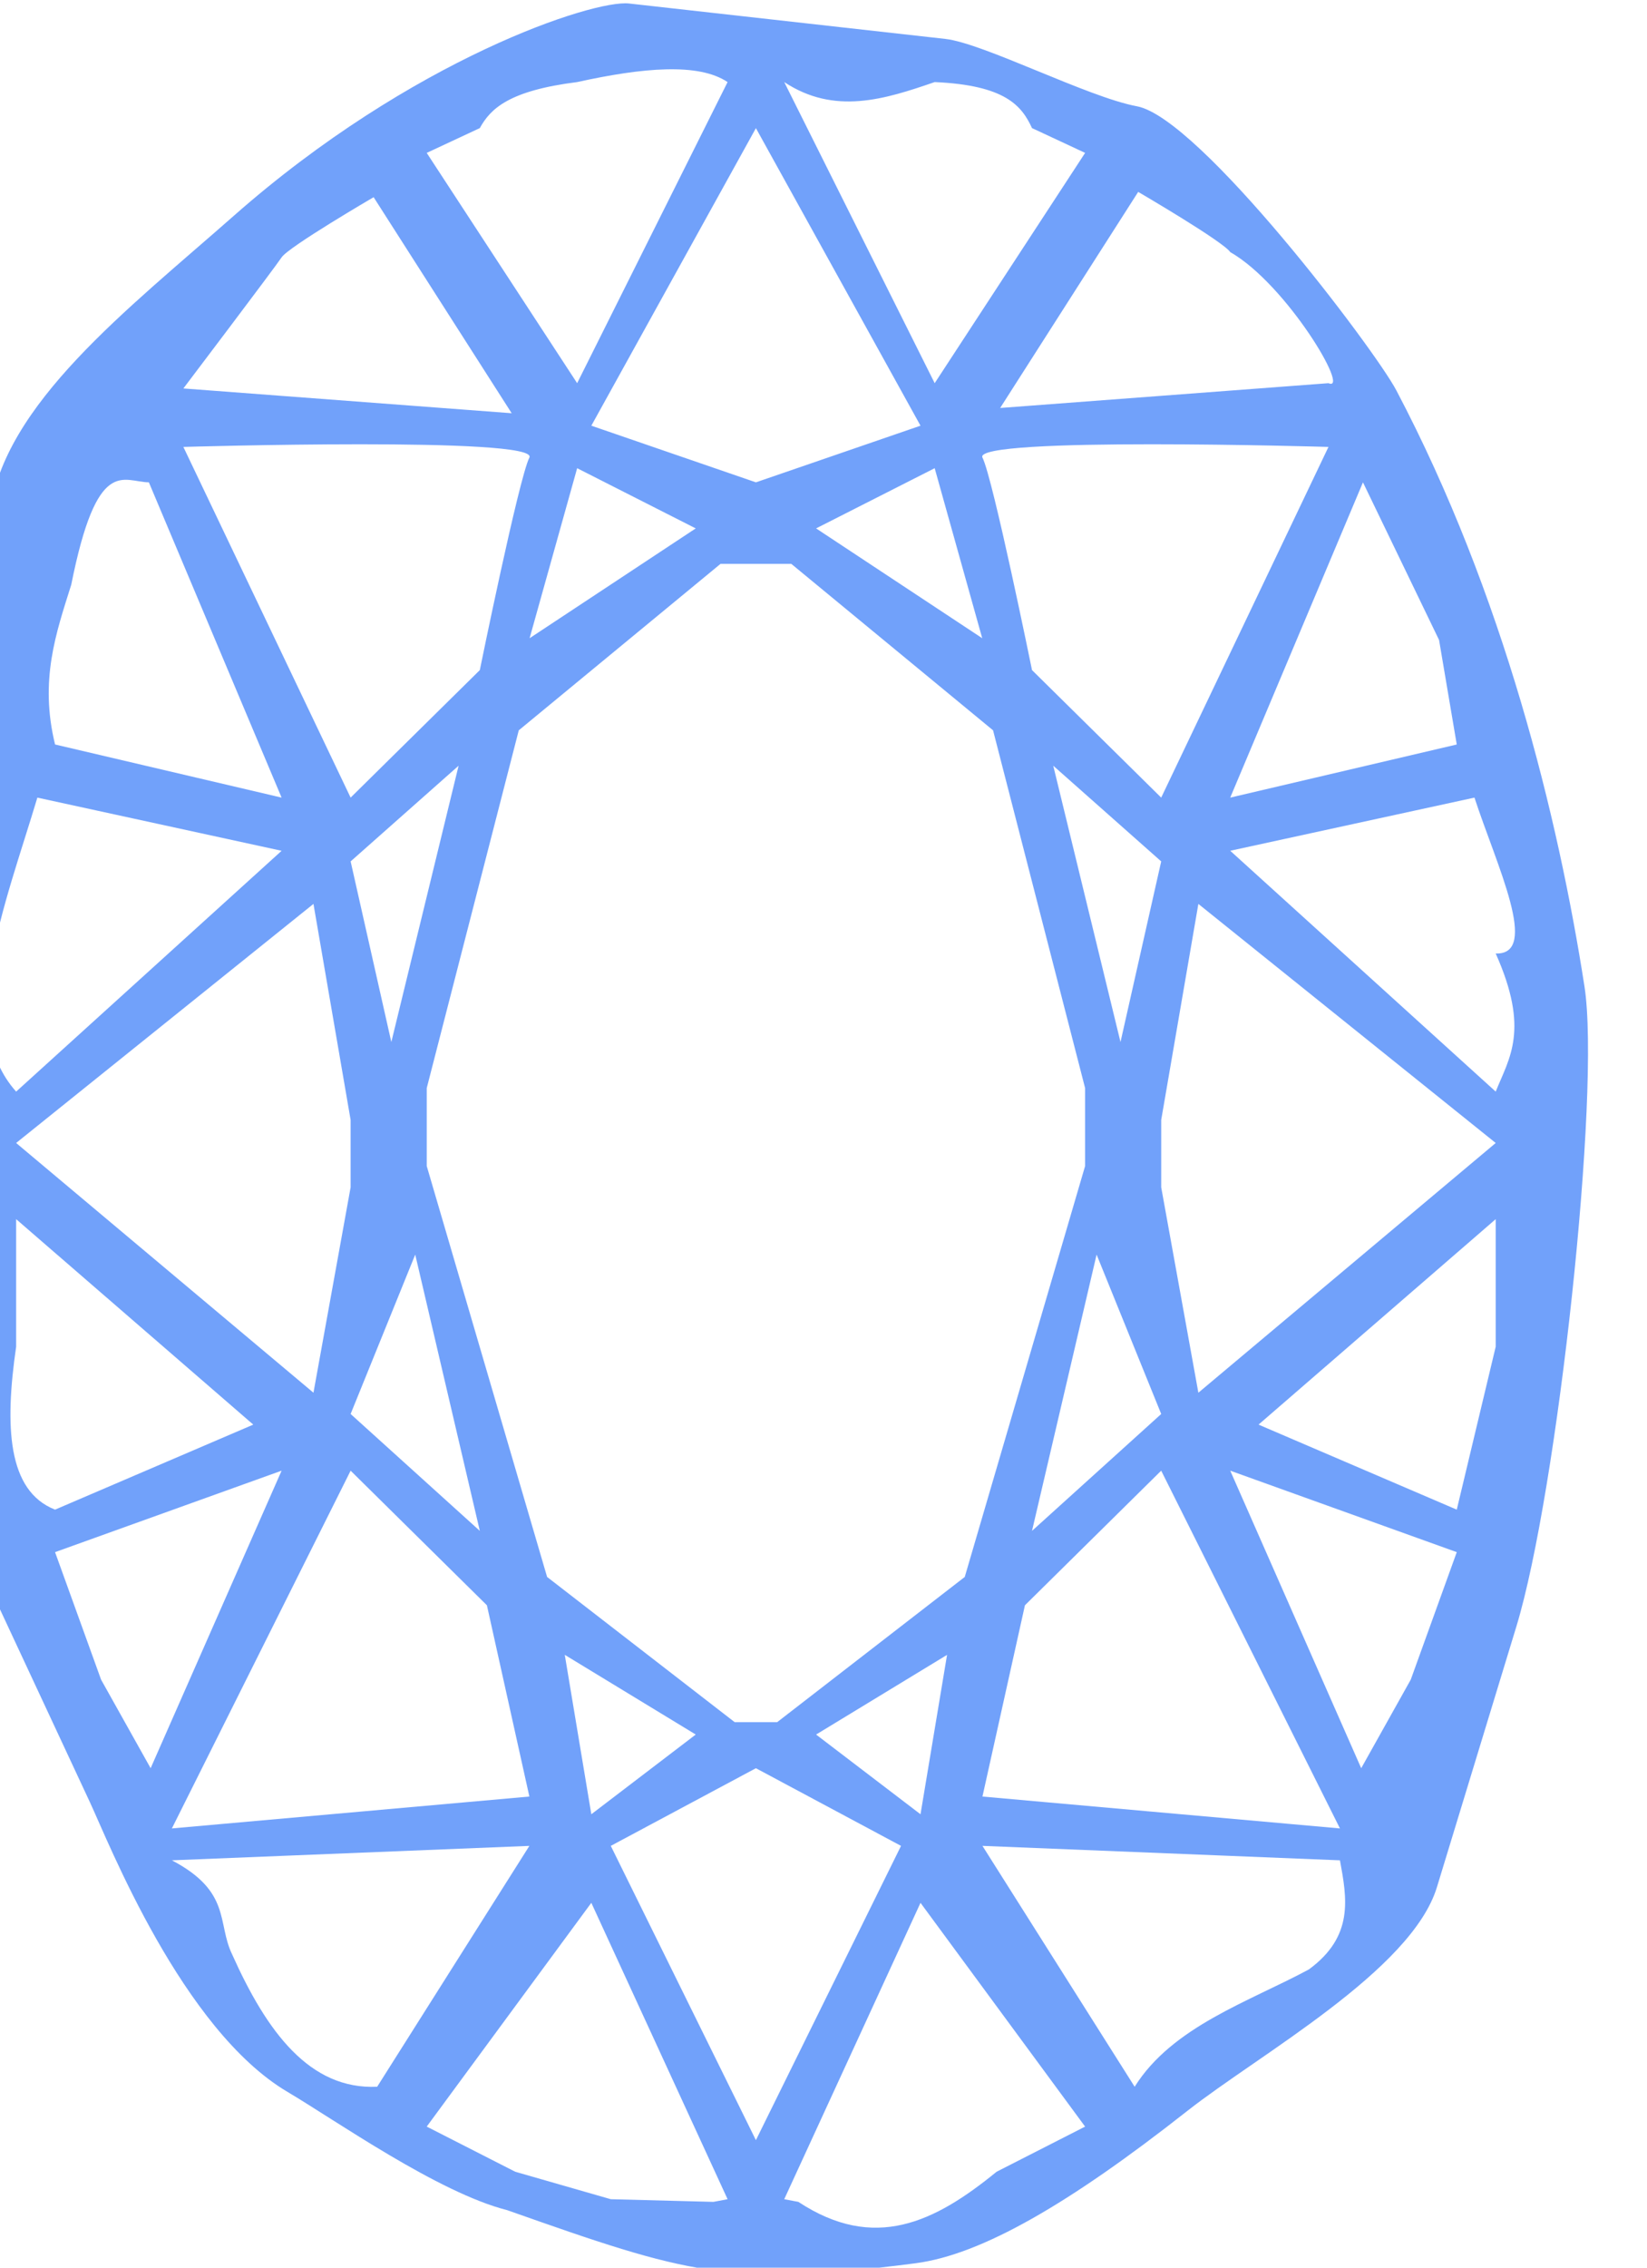<?xml version="1.0" encoding="UTF-8" standalone="no"?>
<!-- Created with Inkscape (http://www.inkscape.org/) -->

<svg
   width="43.978mm"
   height="60.506mm"
   viewBox="0 0 43.978 60.506"
   version="1.1"
   id="svg1"
   xml:space="preserve"
   xmlns="http://www.w3.org/2000/svg"
   xmlns:svg="http://www.w3.org/2000/svg"><defs
     id="defs1" /><g
     id="layer7"
     transform="matrix(0.265,0,0,0.265,1044.082,-56.675)"><g
       id="g1549-3"
       transform="matrix(1,0,0,-1,-6489.899,1608.27)"
       style="fill:#71a1fa;fill-opacity:1;stroke:#8080f2;stroke-width:0;stroke-dasharray:none;stroke-opacity:1"><g
         id="g1548-2"
         style="fill:#71a1fa;fill-opacity:1;stroke:#8080f2;stroke-width:0;stroke-dasharray:none;stroke-opacity:1"><path
           id="path102-4"
           style="fill:#71a1fa;fill-opacity:1;stroke:#8080f2;stroke-width:0;stroke-linecap:butt;stroke-linejoin:miter;stroke-miterlimit:10;stroke-dasharray:none;stroke-opacity:1"
           d="m 2687.301,1345.837 7.668,-15.872 1.783,-10.522 -22.826,-5.349 z m -22.648,29.244 c 0,0 8.56,-4.992 9.274,-6.061 5.683,-3.248 12.158,-14.188 9.899,-13.199 l -33.081,-2.496 z m -35.665,11.057 c 5.053,-3.338 10.105,-1.745 15.158,0 7.115,-0.315 8.768,-2.376 9.808,-4.634 l 5.351,-2.496 -15.158,-23.187 z m 19.949,-55.995 -16.739,11.057 11.949,6.061 z m 5.017,-3.211 c 0,0 -3.924,19.26 -4.993,21.402 -1.069,2.138 34.864,1.069 34.864,1.069 l -16.854,-35.309 z m 44.582,-12.837 c 2.218,-6.787 6.637,-15.85 2.14,-15.695 3.44,-7.701 1.374,-10.495 0,-13.906 l -26.749,24.248 z m -35.666,-24.61 -6.776,27.821 10.877,-9.634 z m 4.102,-14.626 v 6.78 l 3.744,21.752 29.961,-24.071 -29.961,-25.144 z m -13.018,-34.593 6.508,27.817 6.51,-16.049 z m 42.799,2.138 -19.973,8.561 23.897,20.687 v -12.841 z m 0,-4.28 -4.637,-12.838 -4.991,-8.917 -13.197,29.958 z m -11.771,-27.817 -36.021,3.21 4.28,19.258 13.73,13.553 z m 0,-3.211 c 0.702,-3.819 1.436,-7.641 -3.131,-10.986 -5.987,-3.23 -13.752,-5.742 -17.554,-11.812 l -15.336,24.253 z m -25.678,-26.811 -8.917,-4.545 c -6.25,-5.102 -12.324,-8.067 -19.974,-3.034 l -1.426,0.268 13.732,29.842 z m -33.171,36.084 v 0 l 14.623,-7.819 -14.623,-29.629 v 0 0 0 l -14.622,29.629 z m 6.064,3.389 13.197,8.024 -2.675,-16.049 z m 27.107,65.089 V 1277 l -12.127,-41.373 -18.902,-14.621 h -2.141 v 0 h -2.139 l -18.902,14.621 -12.128,41.373 v 7.846 l 9.274,36.024 20.33,16.76 h 3.565 v 0 h 3.565 l 20.33,-16.76 z m -103.789,34.597 c -1.587,6.487 0.107,11.241 1.631,16.085 2.607,13.057 5.214,10.347 7.822,10.309 l 13.375,-31.744 z m 12.929,35.847 c 0,0 9.185,12.126 9.899,13.199 0.712,1.069 9.272,6.057 9.272,6.057 l 13.911,-21.752 z m 24.52,23.717 5.35,2.496 c 1.076,1.959 2.941,3.769 9.808,4.634 6.646,1.463 12.238,1.958 15.158,0 l -15.158,-30.317 z m 33.17,-33.17 v 0 l -16.583,5.703 16.583,29.959 v 0 0 0 l 16.585,-29.959 z m -6.063,-4.638 -16.74,-11.057 4.791,17.118 z m -51.627,8.203 c 0,0 35.934,1.069 34.864,-1.069 -1.071,-2.142 -4.994,-21.402 -4.994,-21.402 l -13.018,-12.837 z m -16.851,-64.91 c -6.043,6.758 -1.185,18.521 2.139,29.601 l 24.611,-5.354 z m 44.583,32.813 -6.778,-27.821 -4.101,18.187 z m -10.88,-35.666 v -6.78 l -3.744,-20.683 -29.959,25.144 29.959,24.071 z m 13.018,-41.373 -13.018,11.768 6.51,16.049 z m -42.799,2.138 c -4.818,1.885 -5.079,8.422 -3.922,16.406 v 12.841 l 23.895,-20.687 z m 9.63,-26.035 -4.993,8.917 -4.638,12.838 22.828,8.203 z m 33.883,16.405 4.28,-19.258 -36.022,-3.21 18.01,36.02 z m -11.057,-48.477 c -6.809,-0.307 -11.121,5.525 -14.623,13.347 -1.52,3.15 -0.052,6.297 -6.062,9.451 l 36.022,1.454 z m 35.309,-11.323 -1.426,-0.268 -10.343,0.268 -9.63,2.766 -8.917,4.545 16.586,22.531 z m -16.405,54.809 13.196,-8.024 -10.521,-8.025 z m -5.795,-55.914 c 18.274,-6.445 22.419,-7.779 41.135,-5.344 6.654,0.866 15.518,5.999 27.383,15.334 7.22,5.681 22.593,14.13 25.157,22.536 l 7.998,26.221 c 4.167,13.661 8.512,53.884 6.87,64.455 -2.635,16.958 -8.144,39.511 -18.961,60.03 -2.188,4.15 -19.835,27.43 -26.134,28.599 -4.975,0.923 -15.444,6.351 -19.32,6.785 l -31.86,3.565 c -3.569,0.399 -21.888,-5.567 -39.843,-21.393 -10.669,-9.404 -23.223,-18.995 -24.557,-29.948 -4.444,-36.501 -7.834,-91.372 -2.332,-103.165 l 12.418,-26.616 c 1.898,-4.068 9.285,-22.877 19.915,-29.157 4.783,-2.826 15.144,-10.133 22.133,-11.902 z" /></g></g></g></svg>
